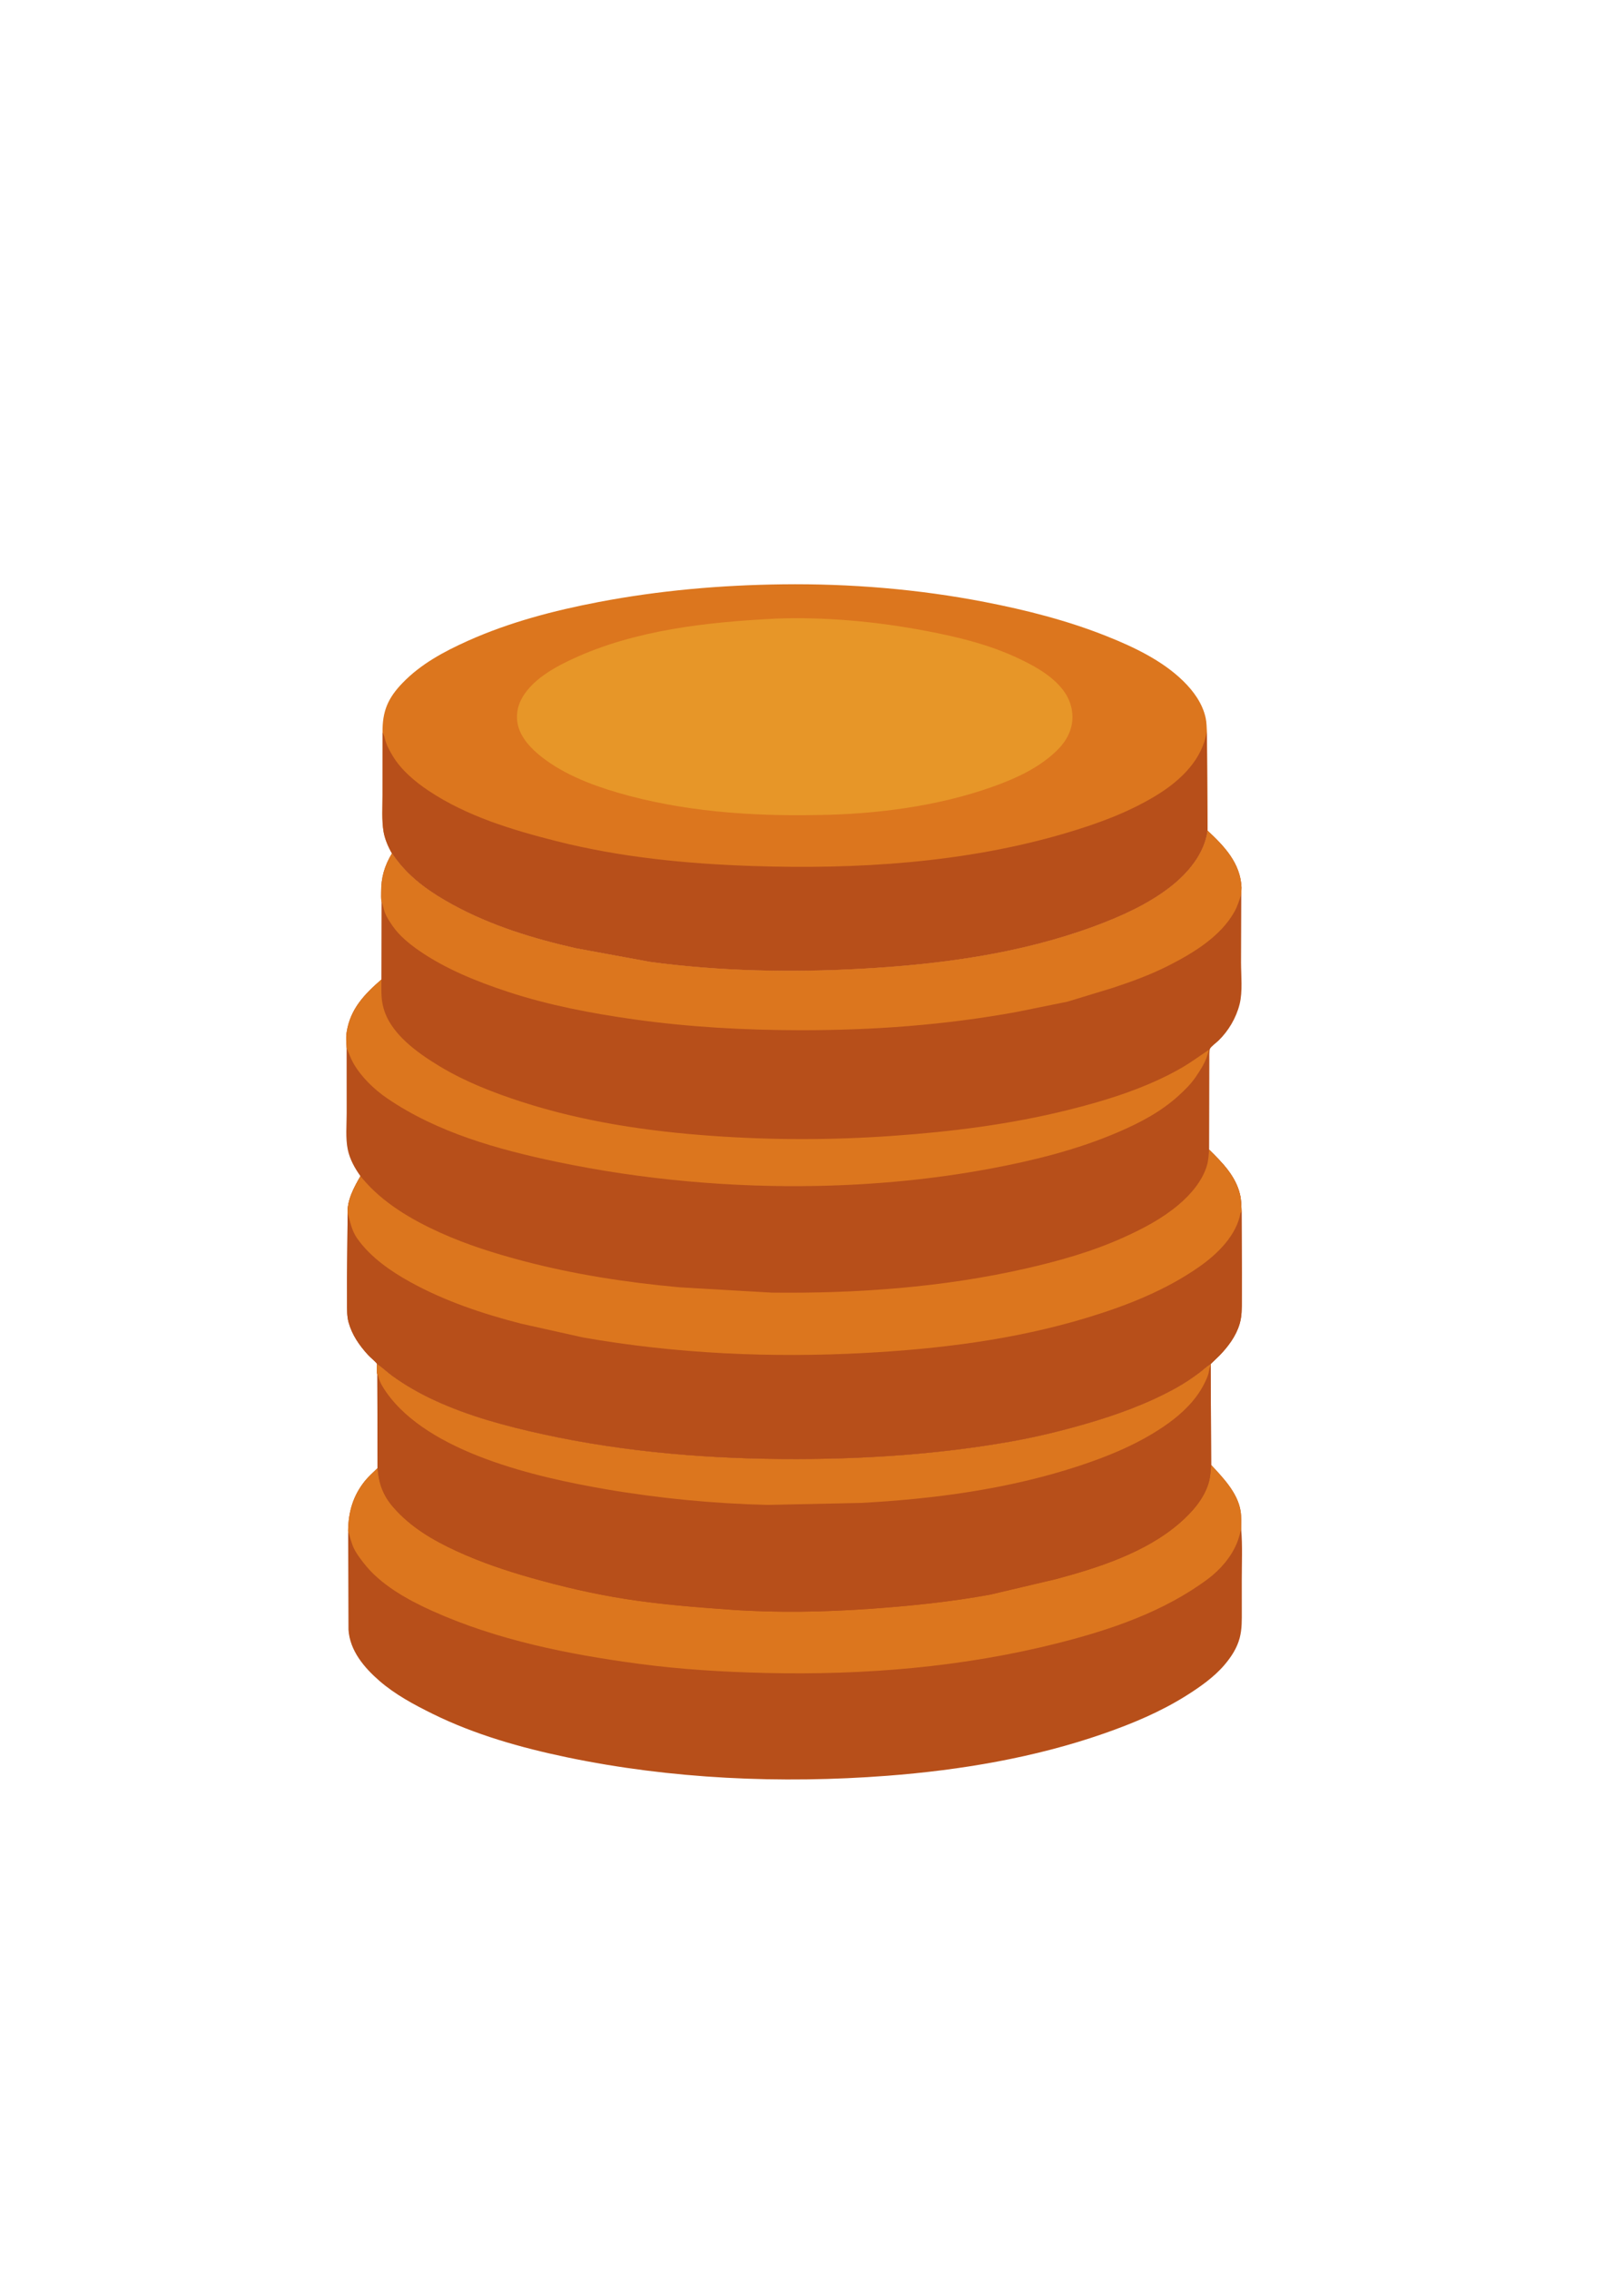 <?xml version="1.0" encoding="UTF-8" standalone="no"?>
<svg
   width="63mm"
   height="88mm"
   version="1.1"
   id="svg123"
   sodipodi:docname="item-coppercoins.svg"
   inkscape:version="1.3.2 (091e20e, 2023-11-25, custom)"
   xmlns:inkscape="http://www.inkscape.org/namespaces/inkscape"
   xmlns:sodipodi="http://sodipodi.sourceforge.net/DTD/sodipodi-0.dtd"
   xmlns="http://www.w3.org/2000/svg"
   xmlns:svg="http://www.w3.org/2000/svg">
  <sodipodi:namedview
     id="namedview123"
     pagecolor="#ffffff"
     bordercolor="#000000"
     borderopacity="0.25"
     inkscape:showpageshadow="2"
     inkscape:pageopacity="0.0"
     inkscape:pagecheckerboard="0"
     inkscape:deskcolor="#d1d1d1"
     inkscape:document-units="mm"
     inkscape:zoom="1.3683333"
     inkscape:cx="109.98782"
     inkscape:cy="106.69915"
     inkscape:window-width="1350"
     inkscape:window-height="1040"
     inkscape:window-x="182"
     inkscape:window-y="0"
     inkscape:window-maximized="0"
     inkscape:current-layer="svg123" />
  <defs
     id="defs74">
    <linearGradient
       id="gradient_0"
       gradientUnits="userSpaceOnUse"
       x1="529.71"
       y1="1148.418"
       x2="679.959"
       y2="1009.473"
       gradientTransform="matrix(0.175,-0.107,0.107,0.175,-48.504,98.014)">
      <stop
         offset="0"
         stop-color="#431A0C"
         id="stop73" />
      <stop
         offset="1"
         stop-color="#553D21"
         id="stop74" />
    </linearGradient>
  </defs>
  <defs
     id="defs100">
    <linearGradient
       id="gradient_1"
       gradientUnits="userSpaceOnUse"
       x1="585.167"
       y1="910.497"
       x2="553.476"
       y2="822.706"
       gradientTransform="matrix(0.175,-0.107,0.107,0.175,-48.504,98.014)">
      <stop
         offset="0"
         stop-color="#521D00"
         id="stop99" />
      <stop
         offset="1"
         stop-color="#754016"
         id="stop100" />
    </linearGradient>
  </defs>
  <defs
     id="defs110">
    <linearGradient
       id="gradient_2"
       gradientUnits="userSpaceOnUse"
       x1="493.9"
       y1="348.564"
       x2="623.601"
       y2="310.725"
       gradientTransform="matrix(0.175,-0.107,0.107,0.175,-48.504,98.014)">
      <stop
         offset="0"
         stop-color="#BDC0BE"
         id="stop109" />
      <stop
         offset="1"
         stop-color="#F6FFFF"
         id="stop110" />
    </linearGradient>
  </defs>
  <defs
     id="defs116">
    <linearGradient
       id="gradient_3"
       gradientUnits="userSpaceOnUse"
       x1="524.604"
       y1="447.218"
       x2="676.476"
       y2="295.283"
       gradientTransform="matrix(0.175,-0.107,0.107,0.175,-48.504,98.014)">
      <stop
         offset="0"
         stop-color="#606062"
         id="stop115" />
      <stop
         offset="1"
         stop-color="#6C747E"
         id="stop116" />
    </linearGradient>
  </defs>
  <path
     fill="#dc761e"
     d="m 56.089,107.32 c -0.043,-3.113 0.793,-5.047 2.942,-7.268 2.684,-2.775 6.064,-4.584 9.553,-6.152 6.075,-2.728 12.649,-4.447 19.179,-5.692 8.898,-1.697 17.909,-2.483 26.962,-2.594 9.888,-0.122 19.919,0.7 29.625,2.582 6.134,1.19 12.125,2.71 17.94,5.028 3.943,1.572 8.105,3.547 11.178,6.544 1.523,1.486 2.856,3.315 3.307,5.434 0.141,0.665 0.146,1.402 0.183,2.08 l 0.091,14.416 c -0.442,3.38 -2.887,6.267 -5.518,8.299 -3.264,2.52 -7.24,4.298 -11.091,5.721 -10.916,4.032 -22.631,5.588 -34.194,6.225 -10.307,0.568 -20.647,0.364 -30.889,-1.004 l -10.906,-2.002 c -6.256,-1.416 -12.371,-3.283 -18.027,-6.361 -3.112,-1.694 -6.076,-3.714 -8.247,-6.563 l -0.711,-0.971 c -0.543,-0.943 -1.05,-2.11 -1.23,-3.194 -0.282,-1.691 -0.148,-3.566 -0.153,-5.285 z"
     id="path2"
     style="stroke-width:0.217" />
  <path
     fill="#b74f1a"
     d="m 56.089,107.32 0.088,0.157 c 0.208,0.386 0.262,0.861 0.404,1.277 0.24,0.703 0.593,1.314 0.969,1.95 1.246,2.107 3.276,3.808 5.288,5.151 5.613,3.748 12.3,5.757 18.78,7.394 9.393,2.372 19.037,3.311 28.697,3.636 15.343,0.516 31.21,-0.454 45.994,-4.832 4.555,-1.349 8.995,-2.962 13.081,-5.421 3.29,-1.98 6.455,-4.812 7.387,-8.666 l 0.181,-0.684 0.091,14.416 c -0.442,3.38 -2.887,6.267 -5.518,8.299 -3.264,2.52 -7.24,4.298 -11.091,5.721 -10.916,4.032 -22.631,5.588 -34.194,6.225 -10.307,0.568 -20.647,0.364 -30.889,-1.004 l -10.906,-2.002 c -6.256,-1.416 -12.371,-3.283 -18.027,-6.361 -3.112,-1.694 -6.076,-3.714 -8.247,-6.563 l -0.711,-0.971 c -0.543,-0.943 -1.05,-2.11 -1.23,-3.194 -0.282,-1.691 -0.148,-3.566 -0.153,-5.285 z"
     id="path3"
     style="stroke-width:0.217" />
  <path
     fill="#e79628"
     d="m 113.599,90.648 0.256,-0.016 c 7.242,-0.258 14.71,0.444 21.82,1.788 4.808,0.908 9.462,2.034 13.893,4.159 1.804,0.865 3.667,1.883 5.139,3.254 1.494,1.392 2.487,3.021 2.535,5.116 0.041,1.827 -0.794,3.489 -2.046,4.776 -2.597,2.669 -6.186,4.312 -9.648,5.546 -8.066,2.875 -17.199,4.046 -25.741,4.142 -9.816,0.189 -19.841,-0.524 -29.299,-3.293 -4.076,-1.193 -8.45,-2.922 -11.713,-5.725 -1.48,-1.272 -2.866,-2.981 -2.988,-5.014 -0.11,-1.817 0.67,-3.341 1.862,-4.657 1.674,-1.848 4.009,-3.121 6.245,-4.161 9.153,-4.256 19.716,-5.415 29.685,-5.915 z"
     id="path4"
     style="stroke-width:0.217" />
  <path
     fill="#b74f1a"
     d="m 55.278,199.819 0.086,0.059 c 0.758,0.526 1.426,1.172 2.174,1.716 1.885,1.37 3.943,2.537 6.054,3.519 5.095,2.37 10.552,3.83 16.021,5.027 12.2,2.669 24.807,3.656 37.279,3.633 10.401,-0.02 20.842,-0.734 31.097,-2.527 3.702,-0.648 7.35,-1.526 10.962,-2.561 4.653,-1.335 9.316,-3.006 13.553,-5.371 1.175,-0.656 2.291,-1.402 3.366,-2.211 0.544,-0.409 1.071,-0.94 1.662,-1.269 l -0.022,0.163 0.069,14.642 c 1.756,1.891 3.875,4.076 4.311,6.729 0.143,0.87 0.094,1.803 0.092,2.684 0.211,2.448 0.086,4.989 0.088,7.448 l 0.004,4.482 c 6.7e-4,1.364 0.038,2.676 -0.31,4.005 -0.389,1.485 -1.231,2.765 -2.212,3.924 -1.534,1.814 -3.656,3.295 -5.654,4.548 -3.77,2.363 -7.827,4.059 -12.016,5.522 -10.164,3.551 -21.097,5.384 -31.81,6.2 -15.581,1.187 -31.677,0.484 -46.992,-2.716 -6.723,-1.405 -13.47,-3.312 -19.649,-6.359 -2.73,-1.346 -5.511,-2.838 -7.82,-4.847 -2.223,-1.935 -4.321,-4.411 -4.518,-7.481 L 51.047,224.375 c -0.016,-0.071 -0.009,-0.028 -0.007,-0.145 0.04,-2.726 0.736,-5.101 2.46,-7.242 0.546,-0.678 1.234,-1.281 1.859,-1.886 l -0.039,-13.749 c -0.112,-0.406 -0.032,-1.096 -0.042,-1.535 z"
     id="path5"
     style="stroke-width:0.217" />
  <path
     fill="#dc761e"
     d="m 177.578,214.638 c 1.756,1.891 3.875,4.076 4.311,6.729 0.143,0.87 0.094,1.803 0.092,2.684 -0.194,0.688 -0.358,1.387 -0.632,2.049 -0.85,2.059 -2.458,3.912 -4.232,5.234 -6.44,4.799 -14.231,7.444 -21.948,9.398 -14.019,3.55 -28.511,4.727 -42.944,4.385 -6.255,-0.148 -12.515,-0.527 -18.719,-1.362 -10.216,-1.374 -20.573,-3.446 -30.026,-7.684 -3.662,-1.642 -7.741,-3.877 -10.214,-7.135 -0.516,-0.68 -1.05,-1.361 -1.409,-2.142 -0.359,-0.78 -0.527,-1.613 -0.812,-2.418 -0.016,-0.071 -0.009,-0.028 -0.007,-0.145 0.04,-2.726 0.736,-5.101 2.46,-7.242 0.546,-0.678 1.234,-1.281 1.859,-1.886 0.182,2.267 0.792,3.984 2.297,5.723 2.521,2.913 5.832,4.849 9.293,6.439 3.508,1.611 7.124,2.837 10.834,3.891 4.587,1.303 9.29,2.4 14.005,3.135 5.015,0.782 10.157,1.185 15.217,1.548 6.955,0.498 13.98,0.351 20.928,-0.147 5.781,-0.415 11.569,-1.01 17.273,-2.06 l 9.599,-2.26 c 6.222,-1.659 13.185,-3.909 18.133,-8.201 1.857,-1.611 3.647,-3.619 4.313,-6.044 0.222,-0.809 0.266,-1.656 0.326,-2.489 z"
     id="path6"
     style="stroke-width:0.217" />
  <path
     fill="#b74f1a"
     d="m 55.278,199.819 0.086,0.059 c 0.758,0.526 1.426,1.172 2.174,1.716 1.885,1.37 3.943,2.537 6.054,3.519 5.095,2.37 10.552,3.83 16.021,5.027 12.2,2.669 24.807,3.656 37.279,3.633 10.401,-0.02 20.842,-0.734 31.097,-2.527 3.702,-0.648 7.35,-1.526 10.962,-2.561 4.653,-1.335 9.316,-3.006 13.553,-5.371 1.175,-0.656 2.291,-1.402 3.366,-2.211 0.544,-0.409 1.071,-0.94 1.662,-1.269 l -0.022,0.163 0.069,14.642 c -0.06,0.833 -0.104,1.68 -0.326,2.489 -0.666,2.425 -2.456,4.433 -4.313,6.044 -4.948,4.293 -11.911,6.542 -18.133,8.201 l -9.599,2.26 c -5.704,1.05 -11.492,1.646 -17.273,2.06 -6.948,0.498 -13.973,0.645 -20.928,0.147 -5.061,-0.362 -10.203,-0.766 -15.217,-1.548 -4.715,-0.735 -9.418,-1.832 -14.005,-3.135 -3.71,-1.054 -7.326,-2.28 -10.834,-3.891 -3.461,-1.589 -6.772,-3.525 -9.293,-6.439 -1.505,-1.739 -2.115,-3.457 -2.297,-5.723 l -0.039,-13.749 c -0.112,-0.406 -0.032,-1.096 -0.042,-1.535 z"
     id="path7"
     style="stroke-width:0.217" />
  <path
     fill="#dc761e"
     d="m 55.278,199.819 0.086,0.059 c 0.758,0.526 1.426,1.172 2.174,1.716 1.885,1.37 3.943,2.537 6.054,3.519 5.095,2.37 10.552,3.83 16.021,5.027 12.2,2.669 24.807,3.656 37.279,3.633 10.401,-0.02 20.842,-0.734 31.097,-2.527 3.702,-0.648 7.35,-1.526 10.962,-2.561 4.653,-1.335 9.316,-3.006 13.553,-5.371 1.175,-0.656 2.291,-1.402 3.366,-2.211 0.544,-0.409 1.071,-0.94 1.662,-1.269 l -0.022,0.163 -0.04,0.098 c -0.113,0.286 -0.178,0.54 -0.226,0.844 -0.106,0.67 -0.419,1.283 -0.723,1.885 -1.176,2.325 -3.205,4.273 -5.312,5.775 -4.012,2.861 -8.633,4.756 -13.293,6.275 -10.167,3.314 -21.066,4.767 -31.712,5.33 l -13.633,0.289 c -7.961,-0.186 -16.026,-0.966 -23.873,-2.318 -10.078,-1.736 -25.851,-5.331 -32.057,-14.186 -0.499,-0.712 -0.944,-1.416 -1.161,-2.263 -0.04,-0.157 -0.071,-0.241 -0.159,-0.372 -0.112,-0.406 -0.032,-1.096 -0.042,-1.535 z"
     id="path8"
     style="stroke-width:0.217" />
  <path
     fill="#b74f1a"
     d="m 177.05,121.698 c 2.465,2.292 4.831,4.765 4.982,8.34 l -0.038,0.976 -0.034,9.975 c 8.7e-4,1.924 0.257,4.29 -0.211,6.154 -0.501,1.993 -1.617,3.89 -3.086,5.32 -0.271,0.264 -1.115,0.892 -1.251,1.194 -0.15,0.33 -0.094,1.24 -0.1,1.628 l -0.031,13.158 c 1.922,1.884 3.901,3.87 4.53,6.59 0.195,0.843 0.196,1.728 0.23,2.59 l 0.035,8.927 -0.004,3.932 c -0.002,1.198 0.024,2.332 -0.32,3.496 -0.526,1.786 -1.679,3.316 -2.956,4.637 l -1.265,1.217 c -0.591,0.329 -1.118,0.86 -1.662,1.269 -1.075,0.808 -2.191,1.555 -3.366,2.211 -4.237,2.365 -8.9,4.036 -13.553,5.371 -3.611,1.036 -7.259,1.914 -10.962,2.561 -10.254,1.794 -20.695,2.508 -31.097,2.527 -12.472,0.024 -25.079,-0.964 -37.279,-3.633 -5.469,-1.196 -10.926,-2.657 -16.021,-5.027 -2.111,-0.982 -4.169,-2.15 -6.054,-3.519 -0.748,-0.544 -1.416,-1.19 -2.174,-1.716 l -0.086,-0.059 c -0.366,-0.465 -0.93,-0.874 -1.339,-1.323 -1.269,-1.394 -2.315,-2.902 -2.826,-4.737 -0.25,-0.896 -0.223,-1.846 -0.226,-2.769 l -0.007,-3.66 0.092,-9.592 c -0.084,-1.914 0.956,-3.812 1.879,-5.406 -0.844,-1.187 -1.559,-2.457 -1.861,-3.898 -0.349,-1.662 -0.159,-3.644 -0.161,-5.354 l -0.009,-9.567 c -0.037,-0.705 -0.117,-1.444 -0.016,-2.145 l 0.026,-0.16 c 0.528,-3.381 2.604,-5.54 5.092,-7.694 l 0.022,-11.405 c -0.095,-0.421 -0.054,-0.97 -0.058,-1.404 -0.02,-2.126 0.491,-3.853 1.579,-5.665 l 0.711,0.971 c 2.171,2.848 5.134,4.869 8.247,6.563 5.656,3.078 11.772,4.945 18.027,6.361 l 10.906,2.002 c 10.242,1.368 20.582,1.572 30.889,1.004 11.563,-0.638 23.278,-2.194 34.194,-6.225 3.851,-1.422 7.827,-3.201 11.091,-5.721 2.631,-2.032 5.076,-4.919 5.518,-8.299 z"
     id="path9"
     style="stroke-width:0.217" />
  <path
     fill="#dc761e"
     d="m 50.821,153.513 c -0.037,-0.705 -0.117,-1.444 -0.016,-2.145 l 0.026,-0.16 c 0.528,-3.381 2.604,-5.54 5.092,-7.694 0.013,1.235 -0.082,2.577 0.21,3.78 l 0.041,0.176 c 0.939,3.934 5.055,6.807 8.309,8.77 3.729,2.249 7.838,3.845 11.969,5.184 9.03,2.927 18.533,4.335 27.979,5.003 8.822,0.624 17.584,0.622 26.406,-2.2e-4 8.67,-0.611 17.178,-1.674 25.628,-3.763 5.63,-1.392 11.506,-3.211 16.568,-6.087 1.475,-0.838 2.839,-1.833 4.239,-2.788 l -0.252,0.834 c -0.345,1.145 -1.068,2.235 -1.736,3.216 -0.655,0.963 -1.542,1.835 -2.397,2.622 -2.594,2.386 -5.647,3.994 -8.86,5.381 -6.033,2.604 -12.516,4.21 -18.962,5.409 -8.243,1.533 -16.661,2.327 -25.045,2.504 -12.766,0.269 -25.863,-0.904 -38.355,-3.52 -8.642,-1.81 -17.559,-4.289 -24.924,-9.329 -1.901,-1.301 -3.802,-3.133 -4.943,-5.155 -0.403,-0.715 -0.659,-1.485 -0.979,-2.237 z"
     id="path10"
     style="stroke-width:0.217" />
  <path
     fill="#dc761e"
     d="m 177.05,121.698 c 2.465,2.292 4.831,4.765 4.982,8.34 l -0.038,0.976 c -0.281,0.858 -0.541,1.73 -0.978,2.524 -2.025,3.679 -6.12,6.138 -9.773,7.985 -2.593,1.311 -5.329,2.305 -8.085,3.213 l -6.638,2.023 -7.523,1.522 c -10.509,1.913 -21.01,2.677 -31.68,2.663 -8.157,-0.011 -16.261,-0.453 -24.344,-1.588 -6.247,-0.877 -12.532,-2.071 -18.533,-4.047 -4.509,-1.485 -9.165,-3.357 -13.075,-6.079 -1.359,-0.946 -2.817,-2.143 -3.767,-3.513 -0.455,-0.657 -0.908,-1.31 -1.185,-2.066 -0.186,-0.507 -0.262,-1.047 -0.468,-1.541 -0.095,-0.421 -0.054,-0.97 -0.058,-1.404 -0.02,-2.126 0.491,-3.853 1.579,-5.665 l 0.711,0.971 c 2.171,2.848 5.134,4.869 8.247,6.563 5.656,3.078 11.772,4.945 18.027,6.361 l 10.906,2.002 c 10.242,1.368 20.582,1.572 30.889,1.004 11.563,-0.638 23.278,-2.194 34.194,-6.225 3.851,-1.422 7.827,-3.201 11.091,-5.721 2.631,-2.032 5.076,-4.919 5.518,-8.299 z"
     id="path11"
     style="stroke-width:0.217" />
  <path
     fill="#b74f1a"
     d="m 177.281,168.443 c 1.922,1.884 3.901,3.87 4.53,6.59 0.195,0.843 0.196,1.728 0.23,2.59 l 0.035,8.927 -0.004,3.932 c -0.002,1.198 0.024,2.332 -0.32,3.496 -0.526,1.786 -1.679,3.316 -2.956,4.637 l -1.265,1.217 c -0.591,0.329 -1.118,0.86 -1.662,1.269 -1.075,0.808 -2.191,1.555 -3.366,2.211 -4.237,2.365 -8.9,4.036 -13.553,5.371 -3.611,1.036 -7.259,1.914 -10.962,2.561 -10.254,1.794 -20.695,2.508 -31.097,2.527 -12.472,0.024 -25.079,-0.964 -37.279,-3.633 -5.469,-1.196 -10.926,-2.657 -16.021,-5.027 -2.111,-0.982 -4.169,-2.15 -6.054,-3.519 -0.748,-0.544 -1.416,-1.19 -2.174,-1.716 l -0.086,-0.059 c -0.366,-0.465 -0.93,-0.874 -1.339,-1.323 -1.269,-1.394 -2.315,-2.902 -2.826,-4.737 -0.25,-0.896 -0.223,-1.846 -0.226,-2.769 l -0.007,-3.66 0.092,-9.592 c -0.084,-1.914 0.956,-3.812 1.879,-5.406 l 0.301,0.351 c 2.97,3.555 7.209,6.032 11.383,7.917 3.923,1.772 7.939,3.03 12.092,4.129 7.515,1.989 15.24,3.173 22.977,3.879 l 13.538,0.783 c 12.449,0.144 25.147,-0.763 37.298,-3.539 4.915,-1.123 9.748,-2.488 14.351,-4.571 2.861,-1.295 5.599,-2.732 8.013,-4.766 1.772,-1.494 3.488,-3.486 4.153,-5.738 0.222,-0.75 0.258,-1.56 0.326,-2.335 z"
     id="path12"
     style="stroke-width:0.217" />
  <path
     fill="#dc761e"
     d="m 177.281,168.443 c 1.922,1.884 3.901,3.87 4.53,6.59 0.195,0.843 0.196,1.728 0.23,2.59 l -0.152,0.059 c -0.566,3.289 -3.351,6.016 -5.979,7.867 -5.027,3.539 -10.869,5.812 -16.72,7.574 -10.484,3.157 -21.384,4.512 -32.289,5.104 -13.784,0.748 -27.801,0.125 -41.411,-2.264 l -9.142,-2.038 c -5.596,-1.443 -11.113,-3.284 -16.192,-6.084 -2.892,-1.594 -5.829,-3.636 -7.763,-6.358 -0.851,-1.198 -1.007,-2.389 -1.422,-3.745 -0.084,-1.914 0.956,-3.812 1.879,-5.406 l 0.301,0.351 c 2.97,3.555 7.209,6.032 11.383,7.917 3.923,1.772 7.939,3.03 12.092,4.129 7.515,1.989 15.24,3.173 22.977,3.879 l 13.538,0.783 c 12.449,0.144 25.147,-0.763 37.298,-3.539 4.915,-1.123 9.748,-2.488 14.351,-4.571 2.861,-1.295 5.599,-2.732 8.013,-4.766 1.773,-1.494 3.488,-3.486 4.153,-5.738 0.222,-0.75 0.258,-1.56 0.326,-2.335 z"
     id="path13"
     style="stroke-width:0.217" />
</svg>

